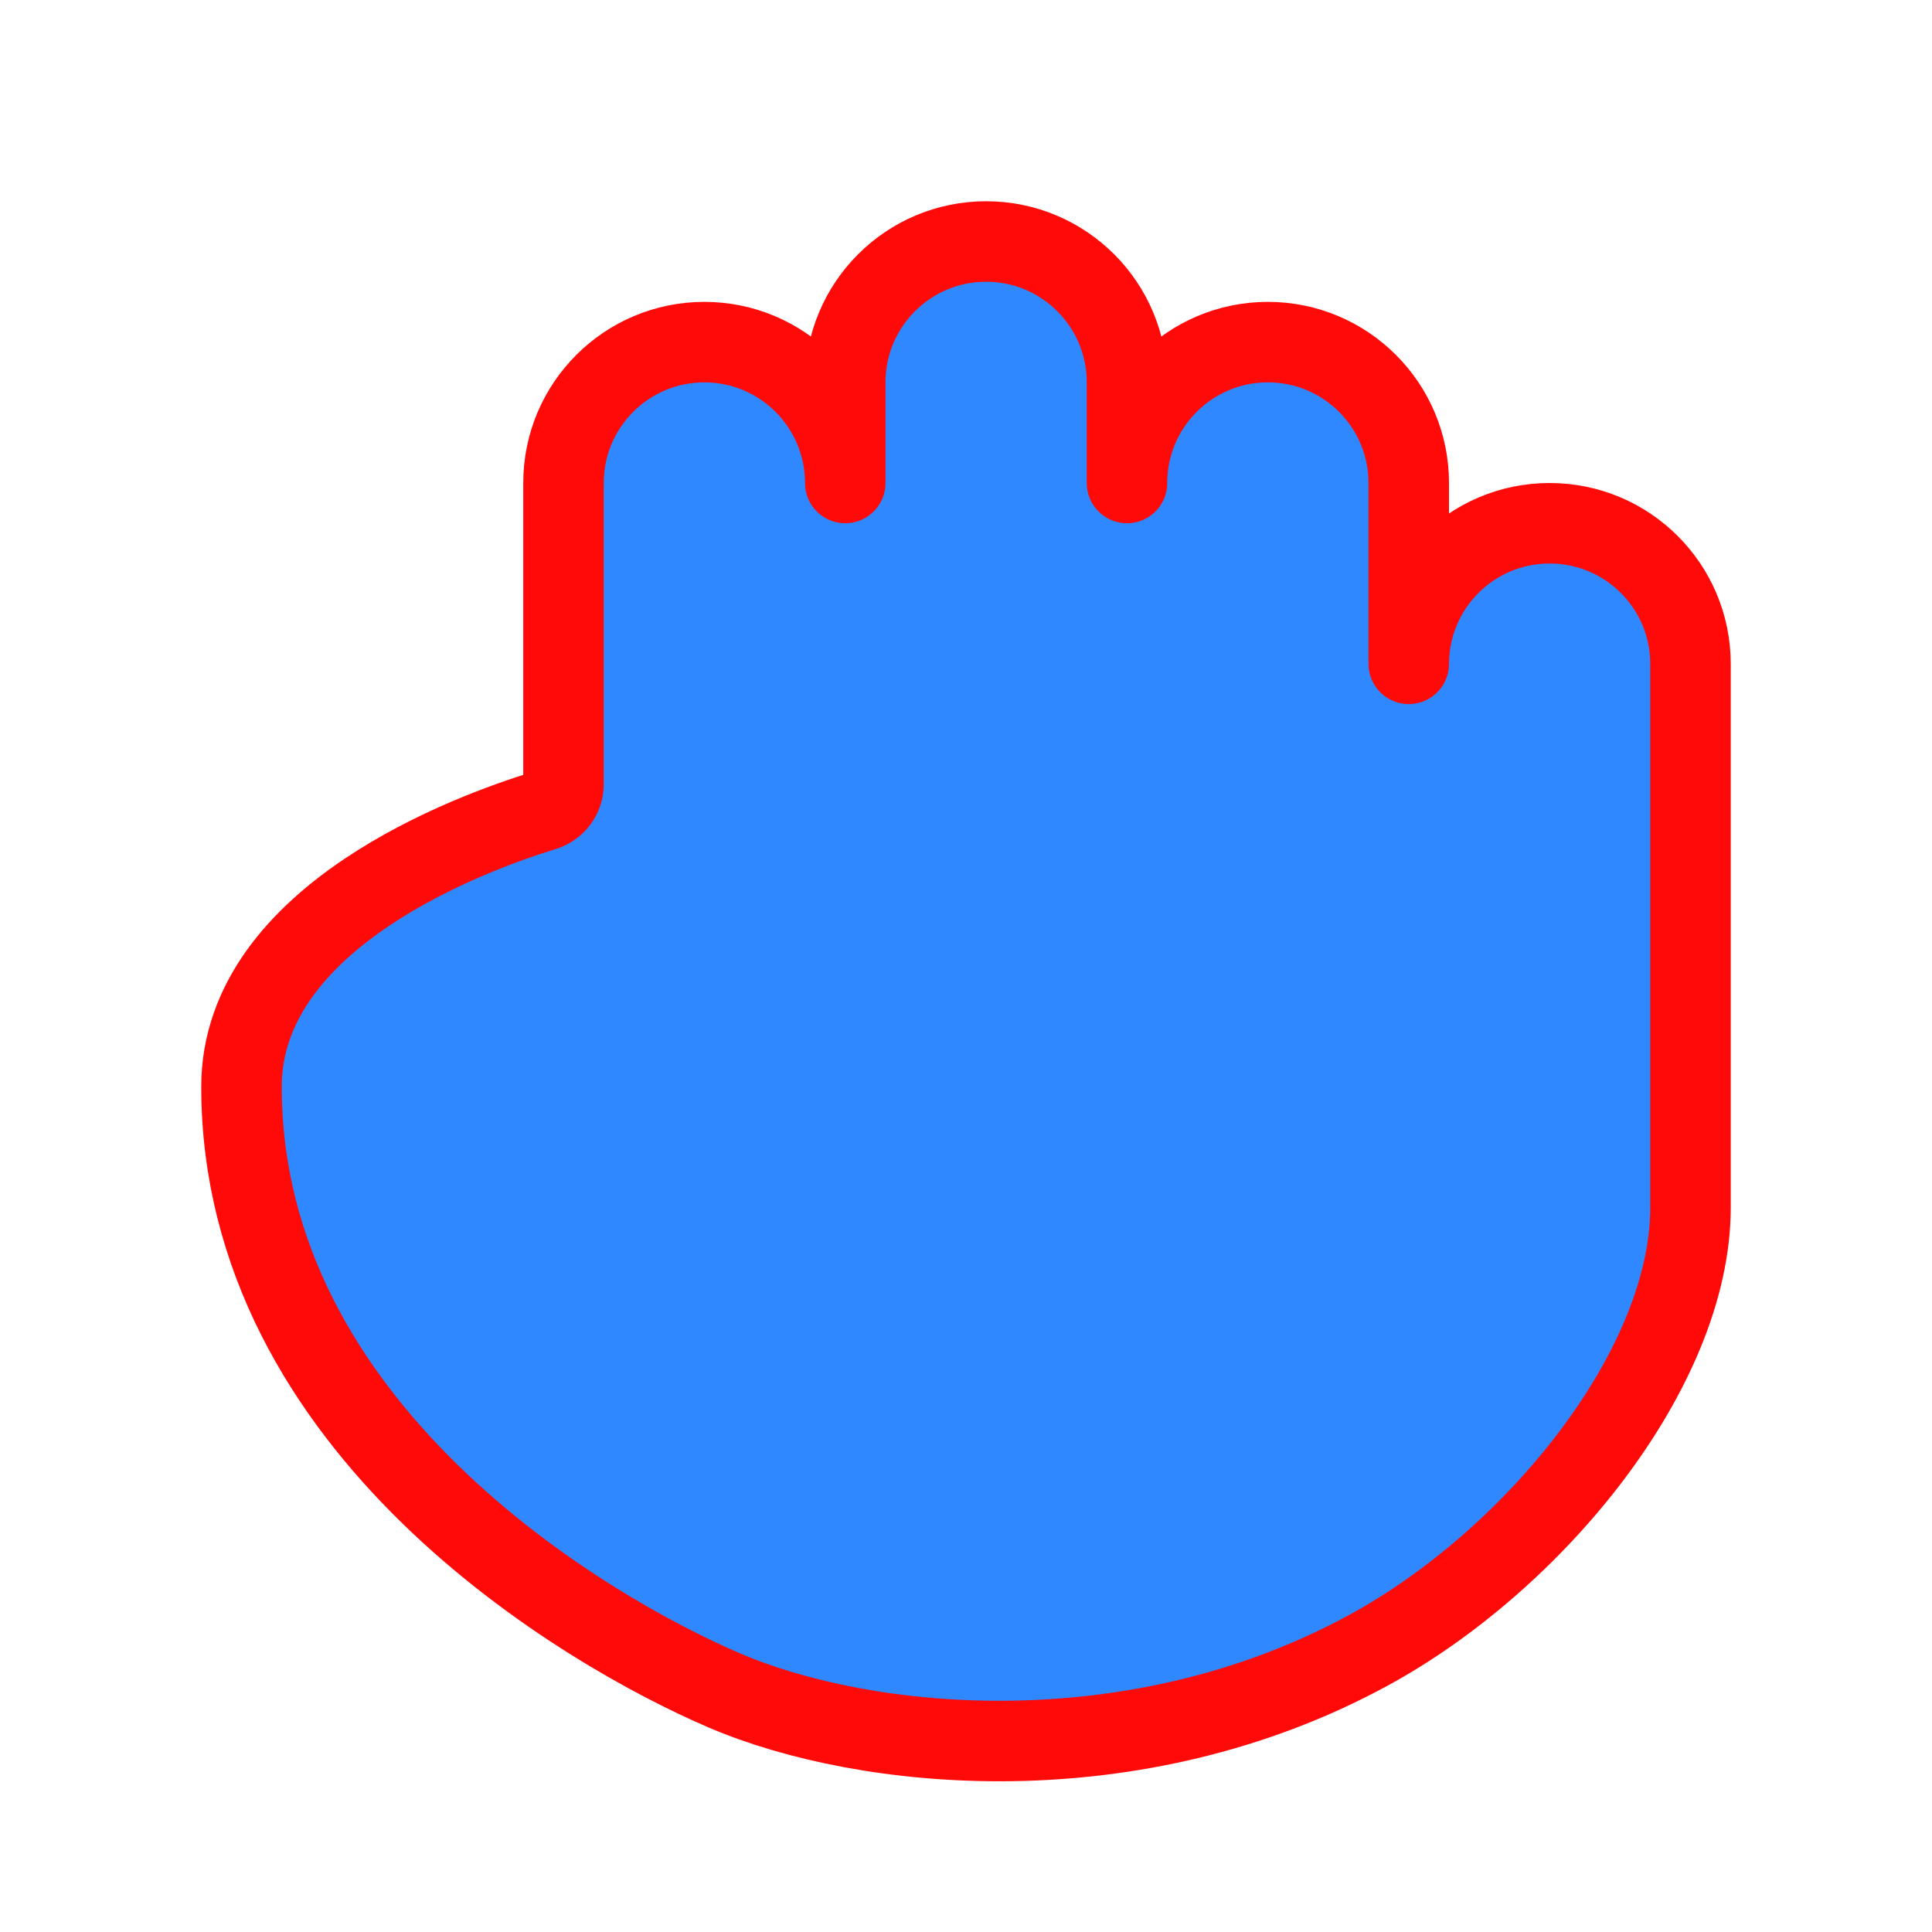 <?xml version="1.0" encoding="UTF-8"?><svg width="24" height="24" viewBox="0 0 48 48" fill="none" xmlns="http://www.w3.org/2000/svg"><path d="M34 41C28.169 44.175 21.5 43.5 18 42C14.5 40.5 6 35.5 6 27C6 22.753 11.771 20.671 13.51 20.14C13.798 20.052 14 19.789 14 19.488V12C14 10.067 15.567 8.5 17.5 8.5C19.433 8.5 21 10.067 21 12V9.5C21 7.567 22.567 6 24.5 6C26.433 6 28 7.567 28 9.5V12C28 10.067 29.567 8.5 31.5 8.5C33.433 8.5 35 10.067 35 12L35 16.493C35.004 14.563 36.569 13 38.5 13C40.433 13 42 14.563 42 16.496V30C42 34 38.13 38.751 34 41Z" fill="#2F88FF" stroke="#FF0909" stroke-width="2" stroke-linecap="round" stroke-linejoin="round"/></svg>